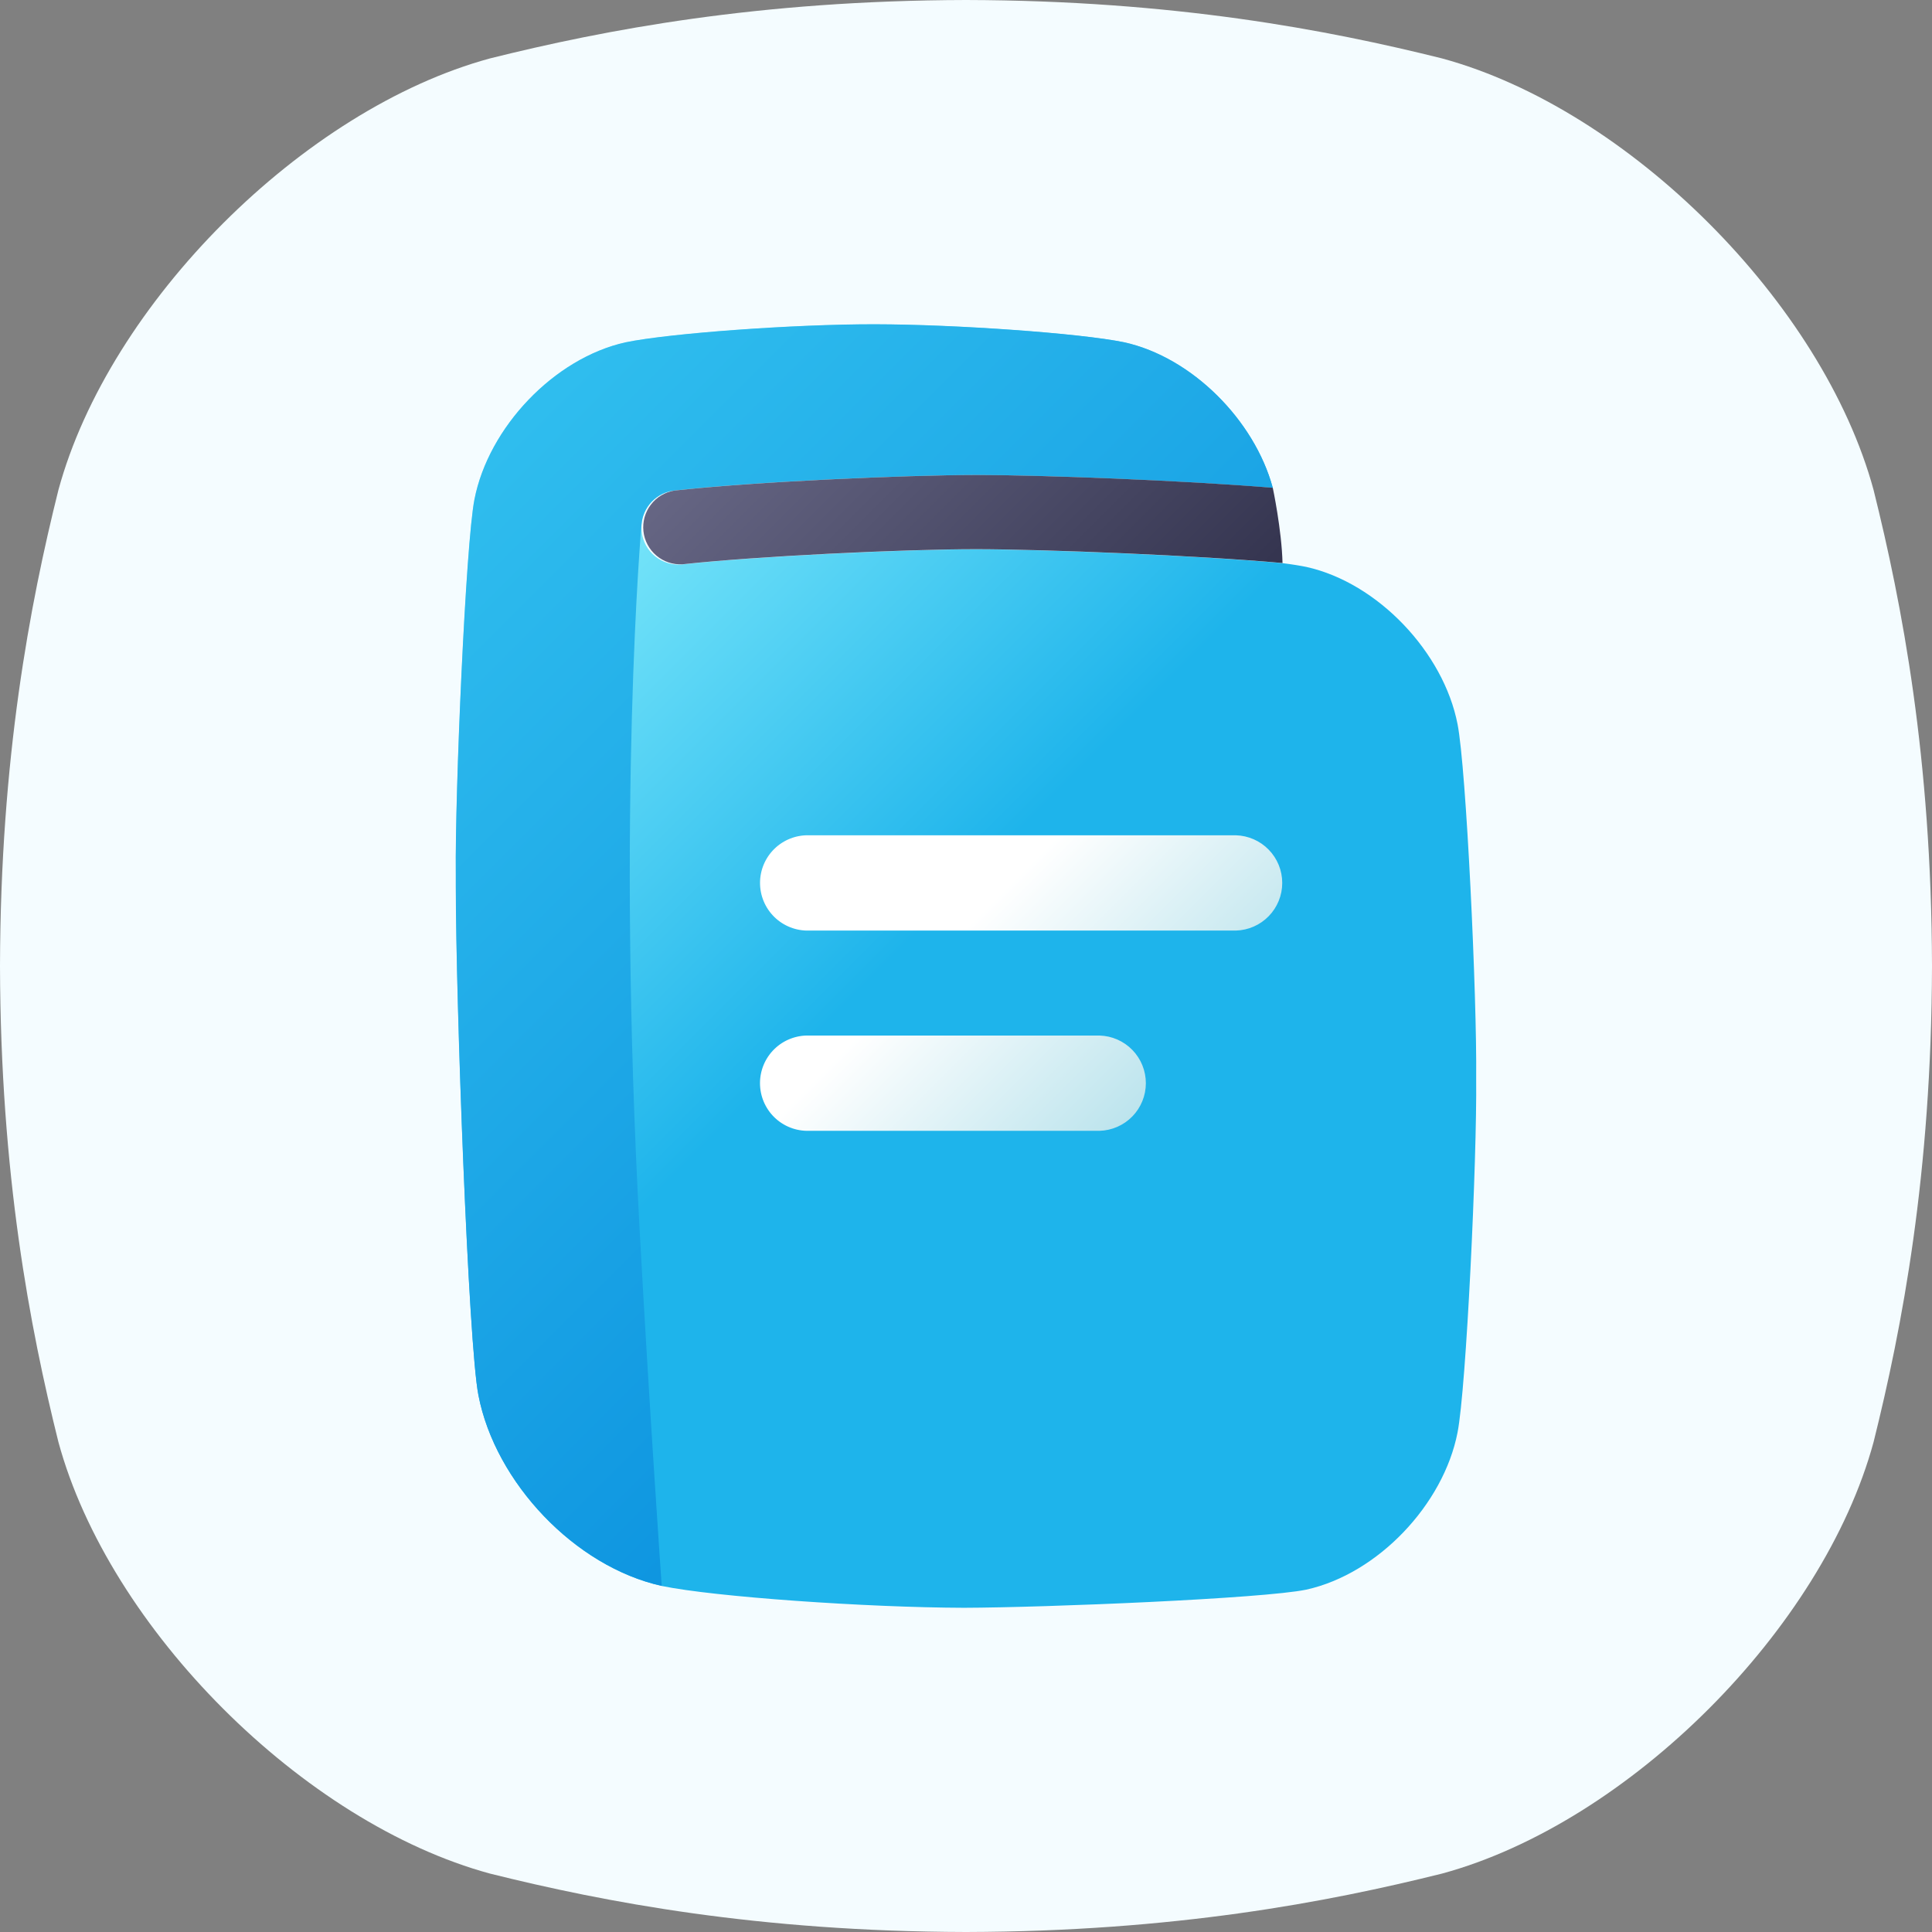 <svg width="192" height="192" viewBox="0 0 192 192" fill="none" xmlns="http://www.w3.org/2000/svg">
<rect x="0" y="0" width="192" height="192" fill="#808080" stroke="none"/>
<g clip-path="url(#clip0_5_2)">
<path d="M186.195 48.694C181.155 30.142 161.861 10.845 143.306 5.805C131.929 2.97 116.689 0.049 96 0C75.311 0.049 60.071 2.97 48.694 5.805C30.142 10.845 10.845 30.139 5.805 48.694C2.97 60.071 0.049 75.311 0 96C0.049 116.689 2.97 131.929 5.805 143.306C10.845 161.861 30.142 181.155 48.694 186.195C60.071 189.03 75.319 191.951 96 192C116.685 191.951 131.929 189.03 143.306 186.195C161.861 181.155 181.155 161.861 186.195 143.306C189.03 131.929 191.951 116.681 192 96C191.951 75.311 189.03 60.071 186.195 48.694Z" fill="#F4FCFF"/>
<path d="M95.805 159.78C103.988 159.754 125.535 158.869 129.821 157.976C136.946 156.401 143.46 149.501 144.848 142.361C145.714 138.011 146.79 115.185 146.7 107.16C146.79 99.135 145.714 76.305 144.848 71.959C143.46 64.834 136.939 57.919 129.821 56.34C129.191 56.212 128.389 56.081 127.455 55.965C119.175 55.215 104.093 54.604 97.08 54.589C89.674 54.589 75.15 55.286 67.83 56.089C67.348 56.141 66.861 56.098 66.395 55.962C65.93 55.826 65.496 55.6 65.118 55.296C64.741 54.993 64.426 54.618 64.193 54.193C63.961 53.767 63.814 53.301 63.761 52.819C63.709 52.337 63.752 51.849 63.888 51.384C64.024 50.919 64.25 50.485 64.554 50.107C64.857 49.729 65.232 49.415 65.657 49.182C66.083 48.949 66.549 48.802 67.031 48.75C75.109 47.858 89.906 47.212 97.058 47.201C103.455 47.201 117.383 47.726 126.488 48.472C124.661 41.764 118.466 35.516 111.739 34.028C107.415 33.127 94.987 32.246 86.959 32.235C78.93 32.224 66.506 33.127 62.182 34.028C55.057 35.602 48.544 42.506 47.156 49.642C46.29 53.992 45.214 78.814 45.304 86.839V88.058C45.304 99.308 46.545 133.616 47.554 138.682C49.23 147.334 57.139 155.7 65.767 157.612C71.006 158.696 86.074 159.75 95.805 159.78Z" fill="url(#paint0_linear_5_2)"/>
<path d="M63.75 52.159C63.808 51.295 64.168 50.48 64.766 49.855C65.365 49.229 66.164 48.834 67.024 48.739C75.101 47.846 89.899 47.201 97.05 47.19C103.448 47.19 117.375 47.715 126.48 48.461C124.654 41.752 118.459 35.505 111.731 34.016C107.408 33.116 94.98 32.235 86.951 32.224C78.923 32.212 66.499 33.116 62.175 34.016C55.05 35.591 48.536 42.495 47.149 49.631C46.283 53.981 45.206 78.802 45.296 86.828V88.046C45.296 99.296 46.538 133.605 47.546 138.671C49.223 147.322 57.131 155.689 65.76 157.601C65.76 157.601 64.549 140.269 63.563 122.175C61.264 79.875 63.75 52.159 63.75 52.159Z" fill="url(#paint1_linear_5_2)"/>
<path d="M127.455 55.954C119.175 55.204 104.092 54.593 97.08 54.578C89.674 54.578 75.146 55.275 67.83 56.078C66.885 56.133 65.954 55.824 65.231 55.212C64.508 54.601 64.047 53.735 63.944 52.794C63.842 51.852 64.105 50.908 64.68 50.155C65.254 49.402 66.096 48.899 67.031 48.75C75.109 47.858 89.906 47.212 97.058 47.201C103.455 47.201 117.382 47.726 126.487 48.472C126.487 48.461 127.38 52.691 127.455 55.954Z" fill="url(#paint2_linear_5_2)"/>
<path d="M122.824 92.479H80.4C79.767 92.497 79.137 92.387 78.547 92.157C77.957 91.927 77.419 91.582 76.965 91.14C76.511 90.699 76.15 90.171 75.904 89.588C75.657 89.004 75.531 88.378 75.531 87.744C75.531 87.111 75.657 86.484 75.904 85.901C76.15 85.318 76.511 84.79 76.965 84.349C77.419 83.907 77.957 83.561 78.547 83.331C79.137 83.102 79.767 82.992 80.4 83.01H122.824C124.056 83.045 125.227 83.559 126.086 84.443C126.946 85.327 127.427 86.511 127.427 87.744C127.427 88.978 126.946 90.162 126.086 91.046C125.227 91.93 124.056 92.444 122.824 92.479ZM109.271 112.38H80.396C79.763 112.398 79.133 112.289 78.543 112.059C77.953 111.829 77.415 111.483 76.961 111.042C76.507 110.6 76.147 110.072 75.9 109.489C75.654 108.906 75.527 108.279 75.527 107.646C75.527 107.012 75.654 106.386 75.9 105.802C76.147 105.219 76.507 104.691 76.961 104.25C77.415 103.808 77.953 103.463 78.543 103.233C79.133 103.003 79.763 102.893 80.396 102.911H109.271C110.504 102.946 111.674 103.46 112.534 104.344C113.393 105.228 113.874 106.413 113.874 107.646C113.874 108.879 113.393 110.063 112.534 110.947C111.674 111.831 110.504 112.345 109.271 112.38Z" fill="url(#paint3_linear_5_2)"/>
</g>
<defs>
<linearGradient id="paint0_linear_5_2" x1="142.136" y1="149.614" x2="42.386" y2="49.864" gradientUnits="userSpaceOnUse">
<stop stop-color="#1EB4EB"/>
<stop offset="0.54" stop-color="#1EB4EB"/>
<stop offset="1" stop-color="#92F4FE"/>
</linearGradient>
<linearGradient id="paint1_linear_5_2" x1="108.866" y1="116.344" x2="43.301" y2="50.782" gradientUnits="userSpaceOnUse">
<stop stop-color="#0E95E0"/>
<stop offset="1" stop-color="#2FBDEE"/>
</linearGradient>
<linearGradient id="paint2_linear_5_2" x1="113.662" y1="69.746" x2="79.271" y2="35.355" gradientUnits="userSpaceOnUse">
<stop stop-color="#34344F"/>
<stop offset="1" stop-color="#666684"/>
</linearGradient>
<linearGradient id="paint3_linear_5_2" x1="113.764" y1="109.849" x2="82.684" y2="78.765" gradientUnits="userSpaceOnUse">
<stop stop-color="#BCE4ED"/>
<stop offset="0.57" stop-color="white"/>
<stop offset="1" stop-color="white"/>
</linearGradient>
<clipPath id="clip0_5_2">
<rect width="192" height="192" fill="white"/>
</clipPath>
</defs>
</svg>
